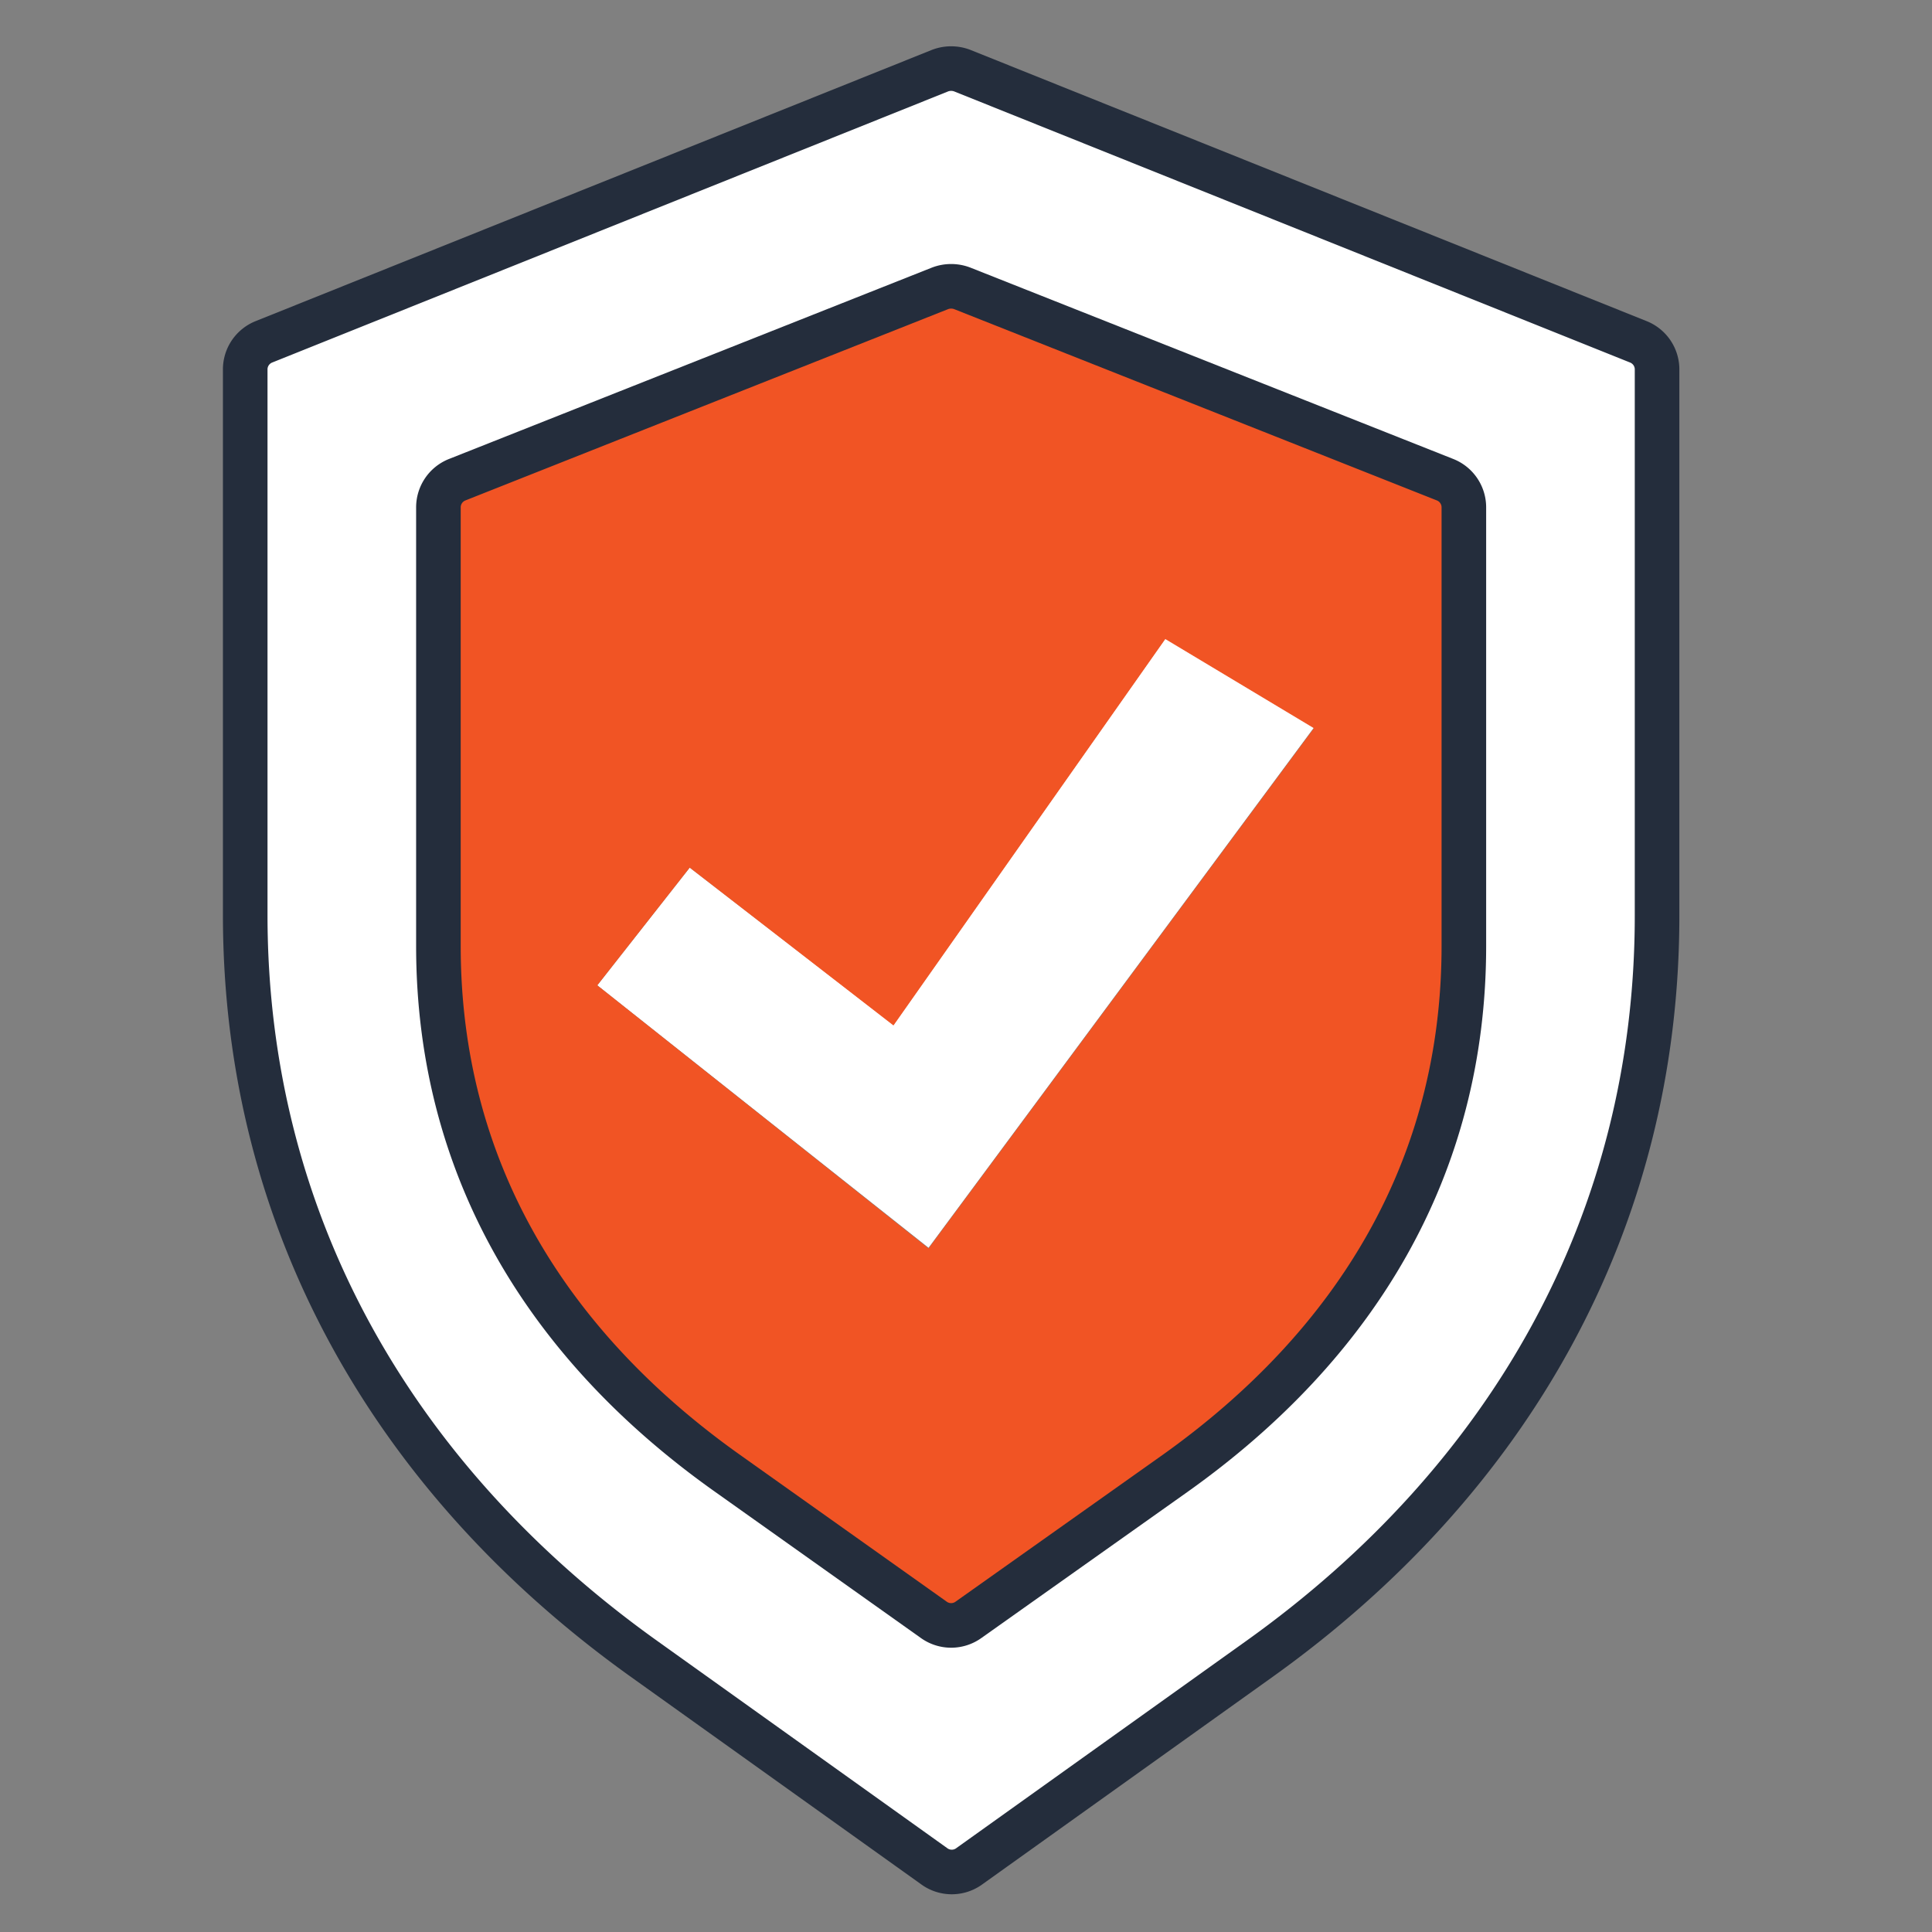 <svg id="e8b34c36-7daa-4594-825c-798c189650f9" data-name="Livello 1" xmlns="http://www.w3.org/2000/svg" viewBox="0 0 130 130"><rect x="0" y="0" width="130" height="130" fill="#808080" stroke="none"/><defs><style>.cdeeaea9-f866-4e1d-992e-fc6b461ca6a1{fill:#fff;}.d940fe7a-5de1-452f-957b-14b7301de731{fill:none;stroke:#242d3c;stroke-linejoin:round;stroke-width:3px;}.uehrbfjd-wirr-2834{fill:#f15424;}</style></defs><title>My-Camper</title><g id="b9187636-b0e1-43a6-8601-7cc290ebced2" data-name="Safe and Sound Colored"><polygon class="cdeeaea9-f866-4e1d-992e-fc6b461ca6a1" points="88.41 48.96 62.48 83.96 40.19 66.3 46.41 58.38 60.12 68.96 78.41 42.96 88.41 48.96"/><path class="cdeeaea9-f866-4e1d-992e-fc6b461ca6a1" d="M29.5,63.66c0,14.86,7.23,26.8,19.43,35.46L62.84,109a2,2,0,0,0,2.32,0l13.91-9.86c12.2-8.66,19.43-20.6,19.43-35.46V34.14a2,2,0,0,0-1.26-1.86L64.74,19.4a2.1,2.1,0,0,0-1.48,0L30.76,32.28a2,2,0,0,0-1.26,1.86V63.66Zm33.34,62-19.59-14c-16.79-12-26.75-29.4-26.75-50V24.8A2,2,0,0,1,17.76,23L63.26,4.75a2.1,2.1,0,0,1,1.48,0L110.24,23a2,2,0,0,1,1.26,1.84V61.56c0,20.64-10,38-26.75,50l-19.59,14A2,2,0,0,1,62.84,125.62Z"/><path class="uehrbfjd-wirr-2834" d="M64.74,19.4l32.5,12.88a2,2,0,0,1,1.26,1.86V63.66c0,14.86-7.23,26.8-19.43,35.46L65.16,109a2,2,0,0,1-2.32,0L48.93,99.12C36.73,90.46,29.5,78.52,29.5,63.66V34.14a2,2,0,0,1,1.26-1.86L63.26,19.4A2.1,2.1,0,0,1,64.74,19.4ZM62.48,84L88.41,49l-10-6L60.12,69,46.41,58.38,40.19,66.3Z"/><path class="d940fe7a-5de1-452f-957b-14b7301de731" d="M65.16,125.62l19.59-14c16.79-12,26.75-29.4,26.75-50V24.8A2,2,0,0,0,110.24,23L64.74,4.75a2.1,2.1,0,0,0-1.48,0L17.76,23A2,2,0,0,0,16.5,24.8V61.56c0,20.64,10,38,26.75,50l19.59,14A2,2,0,0,0,65.16,125.62Z"/><path class="d940fe7a-5de1-452f-957b-14b7301de731" d="M98.5,63.66V34.14a2,2,0,0,0-1.26-1.86L64.74,19.4a2.1,2.1,0,0,0-1.48,0L30.76,32.28a2,2,0,0,0-1.26,1.86V63.66c0,14.86,7.23,26.8,19.43,35.46L62.84,109a2,2,0,0,0,2.32,0l13.91-9.86C91.27,90.46,98.5,78.52,98.5,63.66Z"/></g></svg>
